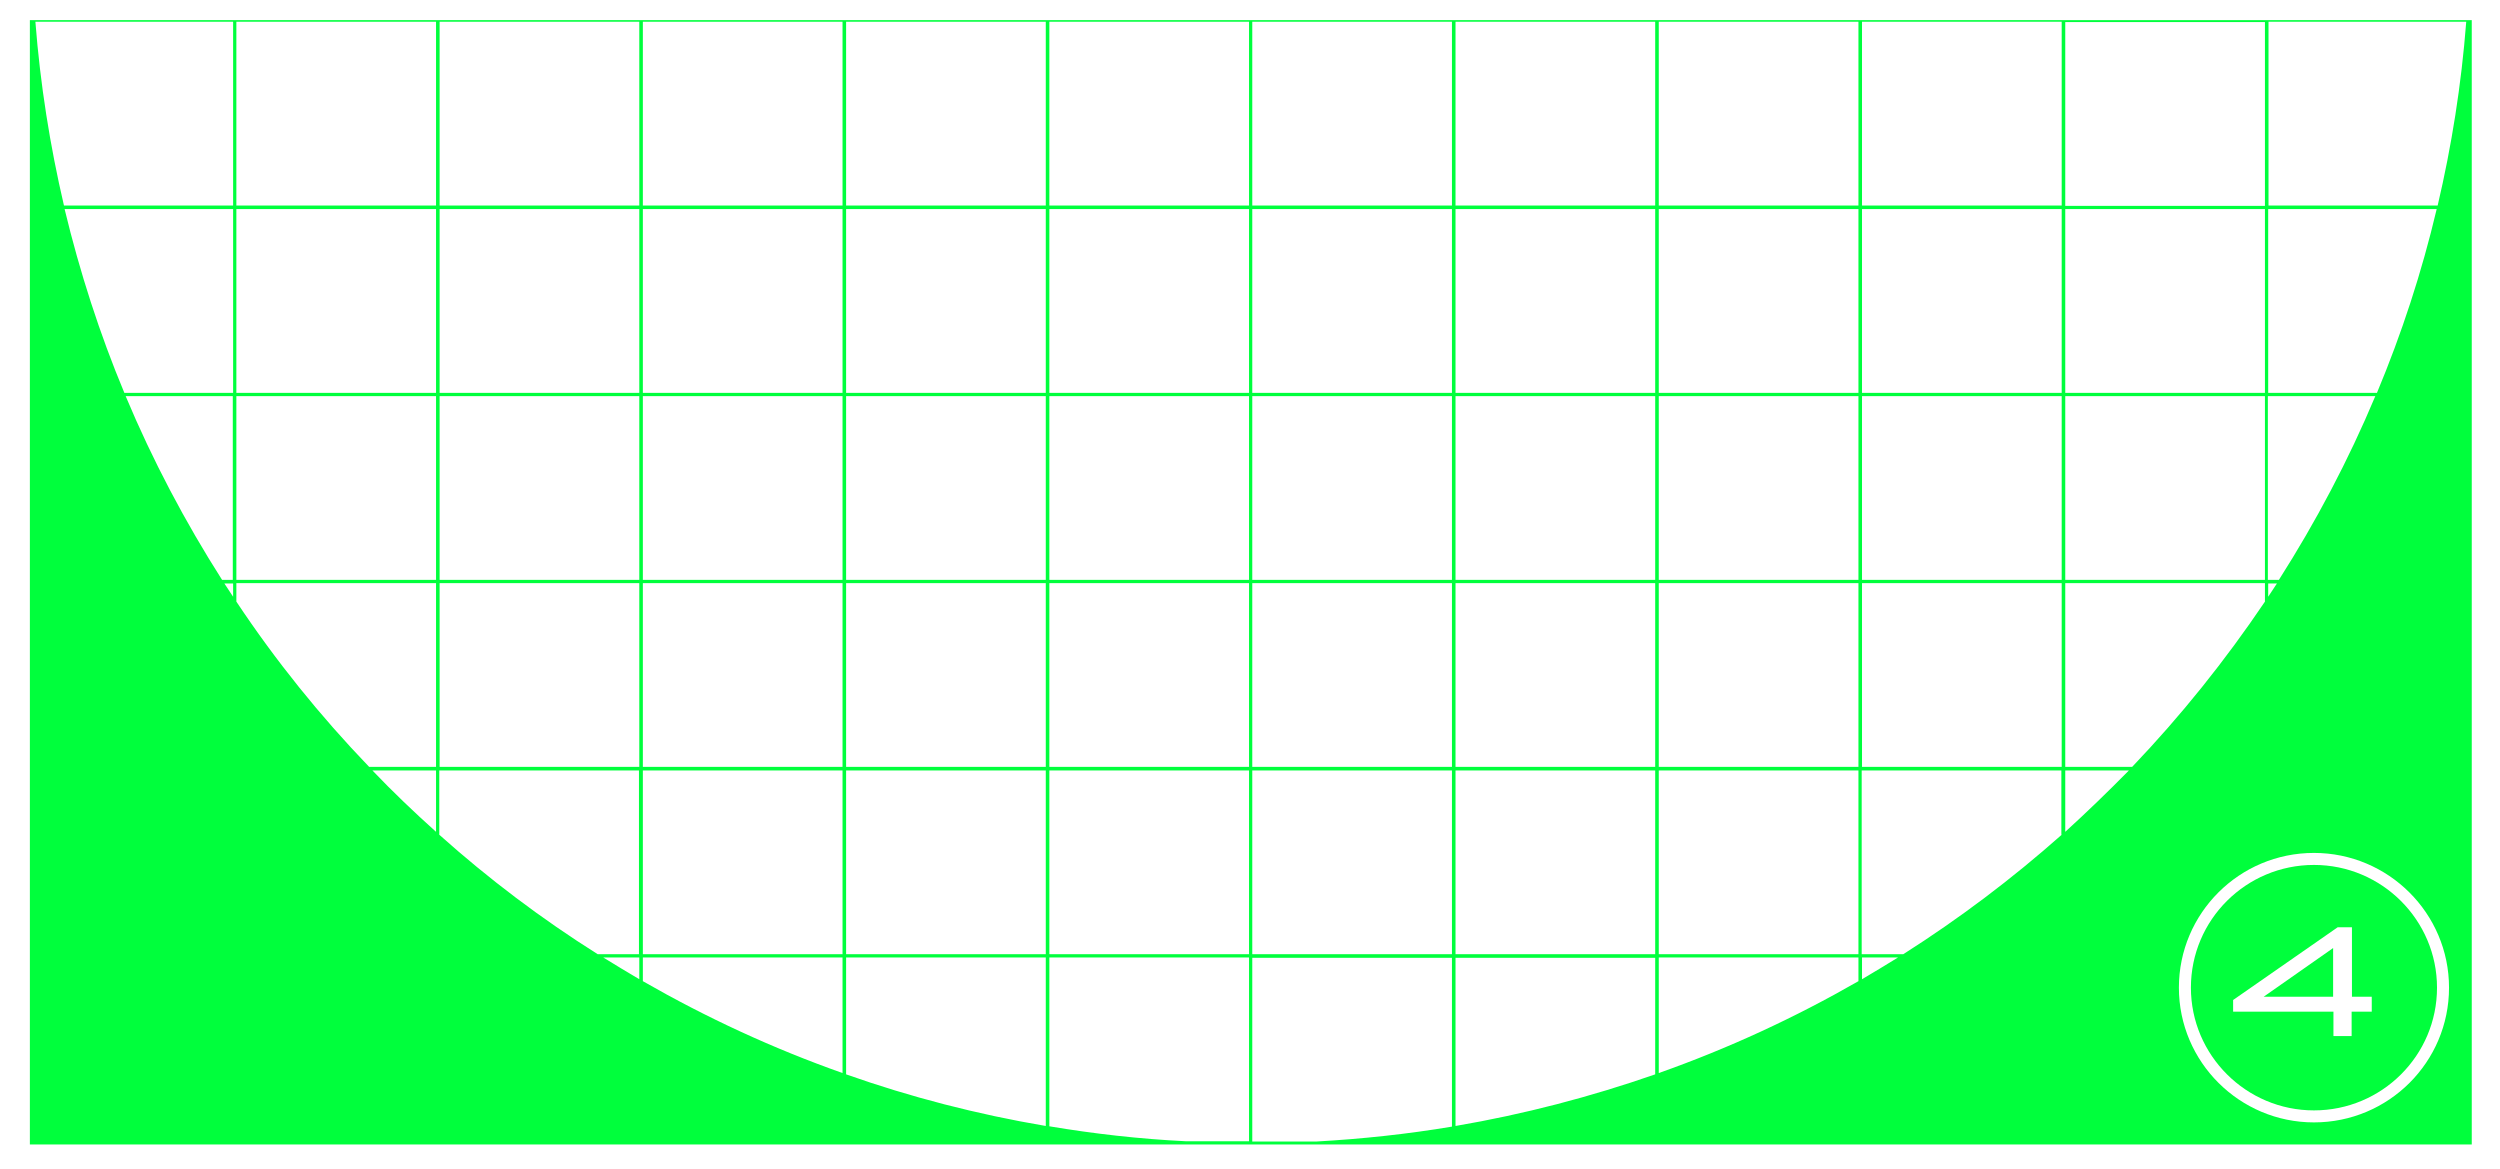 <svg width="77" height="36" viewBox="0 0 77 36" fill="none" xmlns="http://www.w3.org/2000/svg">
<path d="M0.92 0.62V35.25H76.13V0.62H0.92ZM69.86 6.44H75.05C74.59 8.39 73.97 10.28 73.21 12.1H69.86V6.44ZM69.86 12.2H73.16C72.33 14.18 71.33 16.07 70.19 17.86H69.85V12.2H69.86ZM69.86 17.97H70.13C70.04 18.11 69.95 18.24 69.86 18.38V17.97ZM63.61 0.68H69.76V6.34H63.61V0.68ZM63.61 6.44H69.76V12.1H63.61V6.44ZM63.61 12.2H69.76V17.86H63.61V12.2ZM7.18 18.38C7.09 18.24 7 18.11 6.91 17.97H7.18V18.38ZM7.18 17.86H6.84C5.7 16.07 4.7 14.18 3.87 12.2H7.17V17.86H7.18ZM7.18 12.1H3.83C3.07 10.28 2.46 8.39 1.99 6.44H7.18V12.1ZM7.18 6.33H1.97C1.54 4.49 1.24 2.6 1.09 0.67H7.18V6.33ZM13.43 25.62C12.76 25.02 12.1 24.39 11.47 23.73H13.43V25.62ZM13.43 23.62H11.37C9.86 22.05 8.49 20.35 7.28 18.53V17.96H13.43V23.62ZM13.43 17.86H7.28V12.2H13.43V17.86ZM13.43 12.1H7.28V6.44H13.43V12.1ZM13.43 6.33H7.28V0.67H13.43V6.33ZM19.69 30.16C19.32 29.94 18.95 29.72 18.58 29.49H19.69V30.16ZM19.69 29.39H18.41C16.68 28.3 15.05 27.07 13.53 25.71V23.73H19.68V29.39H19.69ZM19.69 23.62H13.54V17.96H19.69V23.62ZM19.69 17.86H13.54V12.2H19.69V17.86ZM19.69 12.1H13.54V6.44H19.69V12.1ZM19.69 6.33H13.54V0.67H19.69V6.33ZM25.95 33.05C23.8 32.29 21.75 31.34 19.8 30.22V29.49H25.95V33.05ZM25.95 29.39H19.8V23.73H25.95V29.39ZM25.95 23.62H19.8V17.96H25.95V23.62ZM25.95 17.86H19.8V12.2H25.95V17.86ZM25.95 12.1H19.8V6.44H25.95V12.1ZM25.95 6.33H19.8V0.67H25.95V6.33ZM32.21 34.68C30.09 34.32 28.04 33.79 26.06 33.09V29.49H32.21V34.68ZM32.21 29.39H26.06V23.73H32.21V29.39ZM32.21 23.62H26.06V17.96H32.21V23.62ZM32.21 17.86H26.06V12.2H32.21V17.86ZM32.21 12.1H26.06V6.44H32.21V12.1ZM32.21 6.33H26.06V0.67H32.21V6.33ZM38.47 35.15H36.51C35.09 35.08 33.69 34.92 32.32 34.69V29.49H38.47V35.15V35.15ZM38.47 29.39H32.32V23.73H38.47V29.39ZM38.47 23.62H32.32V17.96H38.47V23.62ZM38.47 17.86H32.32V12.2H38.47V17.86ZM38.47 12.1H32.32V6.44H38.47V12.1ZM38.47 6.33H32.32V0.67H38.47V6.33ZM44.72 34.7C43.35 34.93 41.95 35.08 40.53 35.16H38.57V29.5H44.72V34.7V34.7ZM44.72 29.39H38.57V23.73H44.72V29.39ZM44.72 23.62H38.57V17.96H44.72V23.62ZM44.72 17.86H38.57V12.2H44.72V17.86ZM44.72 12.1H38.57V6.44H44.72V12.1ZM44.72 6.33H38.57V0.67H44.72V6.33ZM50.98 33.09C49 33.78 46.94 34.32 44.83 34.68V29.5H50.98V33.09ZM50.98 29.39H44.83V23.73H50.98V29.39ZM50.98 23.62H44.83V17.96H50.98V23.62ZM50.98 17.86H44.83V12.2H50.98V17.86ZM50.98 12.1H44.83V6.44H50.98V12.1ZM50.98 6.33H44.83V0.67H50.98V6.33ZM57.24 30.22C55.29 31.34 53.24 32.29 51.09 33.05V29.49H57.24V30.22ZM57.24 29.39H51.09V23.73H57.24V29.39ZM57.24 23.62H51.09V17.96H57.24V23.62ZM57.24 17.86H51.09V12.2H57.24V17.86ZM57.24 12.1H51.09V6.44H57.24V12.1ZM57.24 6.33H51.09V0.67H57.24V6.33ZM57.35 30.16V29.49H58.46C58.09 29.72 57.72 29.94 57.35 30.16ZM63.5 25.71C61.98 27.06 60.35 28.29 58.62 29.39H57.34V23.73H63.49V25.71H63.5ZM63.5 23.62H57.35V17.96H63.5V23.62ZM63.5 17.86H57.35V12.2H63.5V17.86ZM63.5 12.1H57.35V6.44H63.5V12.1ZM63.5 6.33H57.35V0.67H63.5V6.33ZM63.61 25.62V23.73H65.57C64.93 24.38 64.28 25.01 63.61 25.62ZM63.61 23.62V17.96H69.76V18.53C68.54 20.34 67.17 22.05 65.67 23.62H63.61V23.62ZM71.27 34.57C68.98 34.57 67.11 32.71 67.11 30.42C67.11 28.13 68.97 26.27 71.27 26.27C73.56 26.27 75.43 28.13 75.43 30.42C75.43 32.71 73.57 34.57 71.27 34.57ZM75.08 6.33H69.87V0.67H75.96C75.81 2.61 75.51 4.5 75.08 6.33Z" fill="#00ff3c"/>
<path d="M71.27 26.64C69.18 26.64 67.48 28.33 67.48 30.42C67.48 32.5 69.18 34.2 71.27 34.2C73.36 34.2 75.06 32.51 75.06 30.42C75.06 28.34 73.36 26.64 71.27 26.64ZM73.04 31.16H72.43V31.91H71.87V31.16H68.78V30.8L72 28.56H72.44V30.7H73.05V31.16H73.04Z" fill="#00ff3c"/>
<path d="M71.86 30.7V29.2L69.72 30.7H71.86Z" fill="#00ff3c"/>
</svg>

